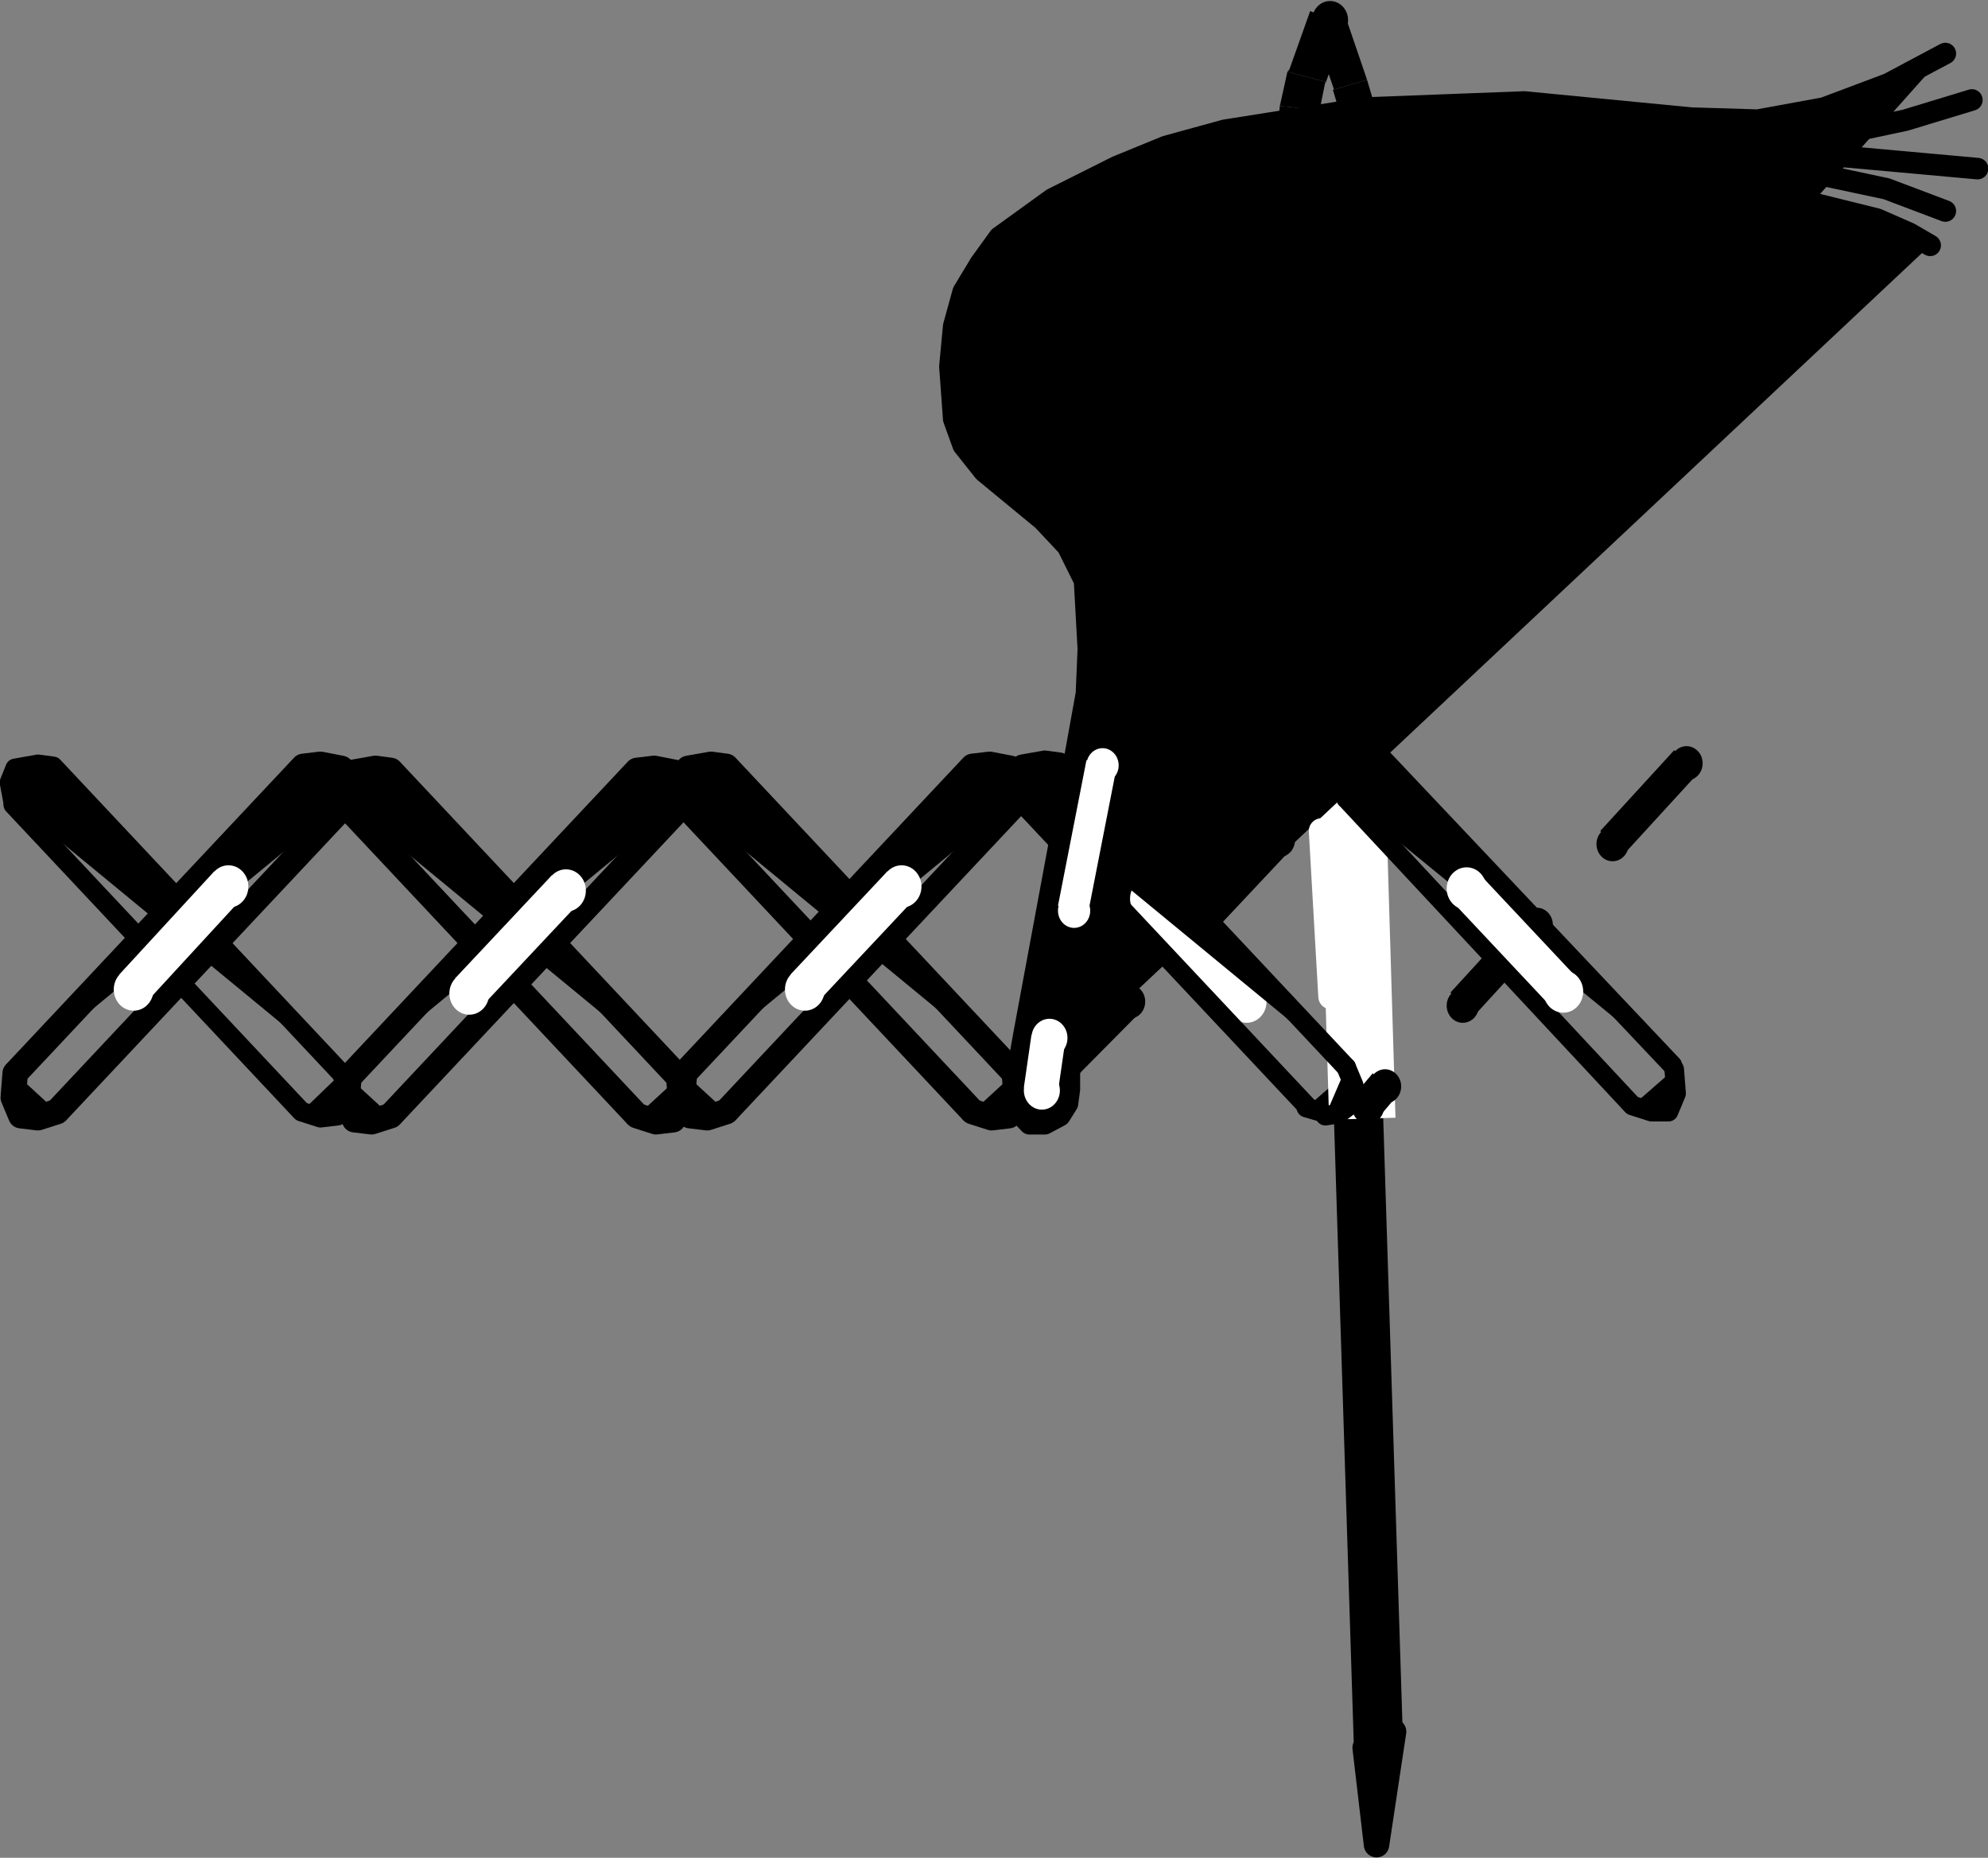<?xml version="1.0" standalone="no"?>
<!DOCTYPE svg PUBLIC "-//W3C//DTD SVG 20001102//EN"
"http://www.w3.org/TR/2000/CR-SVG-20001102/DTD/svg-20001102.dtd">
<svg width="548" height="512"
	xmlns:sodipodi="http://sodipodi.sourceforge.net/DTD/sodipodi-0.dtd">
<rect width="100%" height="100%" fill="#808080" stroke="none"/>
<desc>wmf2svg</desc>
<polygon points="383.103,421.009 
	372.65,87.096 361.152,87.096 371.605,421.009 "
	style="fill-opacity:1.0; fill-rule:evenodd; fill:black; stroke:none" />
<polygon points="371.605,85.426 
	370.037,80.417 360.629,83.757 362.197,88.765 361.152,87.096 
	372.65,87.096 "
	style="fill-opacity:1.0; fill-rule:evenodd; fill:black; stroke:none" />
<polygon points="370.56,80.417 
	367.424,68.73 356.971,71.513 360.107,83.2 360.629,83.757 
	370.037,80.417 "
	style="fill-opacity:1.0; fill-rule:evenodd; fill:black; stroke:none" />
<polygon points="367.424,68.73 
	363.765,53.148 353.312,55.93 356.971,71.513 356.971,71.513 
	367.424,68.73 "
	style="fill-opacity:1.0; fill-rule:evenodd; fill:black; stroke:none" />
<polygon points="363.765,53.148 
	363.243,45.913 352.267,47.583 353.312,55.93 "
	style="fill-opacity:1.0; fill-rule:evenodd; fill:black; stroke:none" />
<polygon points="363.243,45.913 
	362.72,38.678 351.744,39.235 352.267,47.583 "
	style="fill-opacity:1.0; fill-rule:evenodd; fill:black; stroke:none" />
<polygon points="362.72,38.678 
	363.765,30.33 352.79,29.217 351.744,39.235 "
	style="fill-opacity:1.0; fill-rule:evenodd; fill:black; stroke:none" />
<polygon points="363.765,30.33 
	365.333,22.539 354.88,19.757 352.79,29.217 "
	style="fill-opacity:1.0; fill-rule:evenodd; fill:black; stroke:none" />
<polygon points="365.333,23.096 
	371.082,6.957 361.152,3.061 355.403,19.2 354.88,19.757 
	365.333,22.539 "
	style="fill-opacity:1.0; fill-rule:evenodd; fill:black; stroke:none" />
<polygon points="373.173,89.878 
	378.922,68.174 369.515,65.391 363.765,87.096 "
	style="fill-opacity:1.0; fill-rule:evenodd; fill:black; stroke:none" />
<ellipse cx="368.731" cy="89.043" rx="4.965" ry="5.287" 
	style="fill-opacity:1.0; fill-rule:evenodd; fill:black; stroke:none" />
<polygon points="378.922,68.174 
	380.49,63.165 371.605,60.383 369.515,65.391 "
	style="fill-opacity:1.0; fill-rule:evenodd; fill:black; stroke:none" />
<polygon points="380.49,63.165 
	381.536,56.487 371.605,55.93 371.605,60.383 "
	style="fill-opacity:1.0; fill-rule:evenodd; fill:black; stroke:none" />
<polygon points="381.536,56.487 
	381.536,52.035 372.128,50.922 371.605,55.93 "
	style="fill-opacity:1.0; fill-rule:evenodd; fill:black; stroke:none" />
<polygon points="381.536,52.035 
	382.581,46.47 371.605,46.47 372.128,50.922 "
	style="fill-opacity:1.0; fill-rule:evenodd; fill:black; stroke:none" />
<polygon points="382.058,45.913 
	380.49,33.67 370.56,34.783 372.128,47.026 371.605,46.47 
	382.581,46.47 "
	style="fill-opacity:1.0; fill-rule:evenodd; fill:black; stroke:none" />
<polygon points="379.968,32.557 
	376.832,21.983 367.424,24.765 370.56,35.339 370.56,34.783 
	380.49,33.67 "
	style="fill-opacity:1.0; fill-rule:evenodd; fill:black; stroke:none" />
<polygon points="376.832,21.983 
	370.56,3.617 361.675,6.957 367.947,25.322 367.424,24.765 
	376.832,21.983 "
	style="fill-opacity:1.0; fill-rule:evenodd; fill:black; stroke:none" />
<ellipse cx="366.64" cy="5.565" rx="4.965" ry="5.287" 
	style="fill-opacity:1.0; fill-rule:evenodd; fill:black; stroke:none" />
<polygon points="373.696,48.139 
	370.56,83.2 378.4,83.757 381.536,48.696 "
	style="fill-opacity:1.0; fill-rule:evenodd; fill:black; stroke:none" />
<ellipse cx="378.138" cy="48.974" rx="3.92" ry="4.174" 
	style="fill-opacity:1.0; fill-rule:evenodd; fill:black; stroke:none" />
<polygon points="370.56,83.2 
	368.992,98.783 376.309,99.339 377.877,83.757 378.4,83.757 
	370.56,83.2 "
	style="fill-opacity:1.0; fill-rule:evenodd; fill:black; stroke:none" />
<polygon points="368.992,99.339 
	367.947,124.383 375.786,124.383 376.832,99.339 376.309,99.339 
	368.992,98.783 "
	style="fill-opacity:1.0; fill-rule:evenodd; fill:black; stroke:none" />
<ellipse cx="372.389" cy="124.661" rx="3.92" ry="4.174" 
	style="fill-opacity:1.0; fill-rule:evenodd; fill:black; stroke:none" />
<polygon points="353.835,48.696 
	357.494,83.757 365.333,83.2 361.675,48.139 "
	style="fill-opacity:1.0; fill-rule:evenodd; fill:black; stroke:none" />
<ellipse cx="358.278" cy="48.974" rx="3.92" ry="4.174" 
	style="fill-opacity:1.0; fill-rule:evenodd; fill:black; stroke:none" />
<polygon points="357.494,83.757 
	362.72,127.722 370.56,127.165 365.333,83.2 365.333,83.2 
	357.494,83.757 "
	style="fill-opacity:1.0; fill-rule:evenodd; fill:black; stroke:none" />
<ellipse cx="367.163" cy="128" rx="3.92" ry="4.174" 
	style="fill-opacity:1.0; fill-rule:evenodd; fill:black; stroke:none" />
<polygon points="361.675,118.261 
	373.173,480.556 386.762,480.556 375.264,118.261 "
	style="fill-opacity:1.0; fill-rule:evenodd; fill:black; stroke:none" />
<ellipse cx="368.731" cy="118.539" rx="6.533" ry="6.957" 
	style="fill-opacity:1.0; fill-rule:evenodd; fill:black; stroke:none" />
<ellipse cx="380.229" cy="480.835" rx="6.533" ry="6.957" 
	style="fill-opacity:1.0; fill-rule:evenodd; fill:black; stroke:none" />
<polyline points="376.309,481.67 
	379.445,508.383 384.149,477.217 "
	style="stroke-width:7.015; stroke-linecap:round; stroke-linejoin:round; stroke-dasharray:none; stroke:black" />
<polygon points="371.082,41.461 
	386.762,39.791 386.239,31.443 370.56,33.113 "
	style="fill-opacity:1.0; fill-rule:evenodd; fill:white; stroke:none" />
<ellipse cx="371.344" cy="37.843" rx="3.92" ry="4.174" 
	style="fill-opacity:1.0; fill-rule:evenodd; fill:white; stroke:none" />
<ellipse cx="387.023" cy="36.174" rx="3.92" ry="4.174" 
	style="fill-opacity:1.0; fill-rule:evenodd; fill:white; stroke:none" />
<polyline points="536.24,58.157 
	520.038,52.035 501.745,48.139 "
	style="stroke-width:5.935; stroke-linecap:round; stroke-linejoin:round; stroke-dasharray:none; stroke:black" />
<polyline points="545.125,46.47 
	489.724,41.461 "
	style="stroke-width:5.935; stroke-linecap:round; stroke-linejoin:round; stroke-dasharray:none; stroke:black" />
<polyline points="543.557,27.548 
	525.265,33.113 514.812,35.339 503.313,36.452 "
	style="stroke-width:5.935; stroke-linecap:round; stroke-linejoin:round; stroke-dasharray:none; stroke:black" />
<polyline points="360.107,305.252 
	365.856,306.922 370.037,306.365 372.65,301.913 373.173,298.574 
	371.605,295.235 "
	style="stroke-width:5.396; stroke-linecap:round; stroke-linejoin:round; stroke-dasharray:none; stroke:black" />
<polyline points="279.618,221.774 
	200.698,305.809 "
	style="stroke-width:7.015; stroke-linecap:round; stroke-linejoin:round; stroke-dasharray:none; stroke:black" />
<polyline points="279.096,221.217 
	280.664,218.435 280.141,215.652 278.573,211.756 272.824,210.643 
	268.12,211.2 189.2,295.235 "
	style="stroke-width:7.015; stroke-linecap:round; stroke-linejoin:round; stroke-dasharray:none; stroke:black" />
<polyline points="200.175,306.365 
	194.949,308.035 190.245,307.478 188.154,302.47 188.677,295.791 "
	style="stroke-width:7.015; stroke-linecap:round; stroke-linejoin:round; stroke-dasharray:none; stroke:black" />
<polyline points="188.677,221.774 
	267.598,305.809 "
	style="stroke-width:7.015; stroke-linecap:round; stroke-linejoin:round; stroke-dasharray:none; stroke:black" />
<polyline points="189.2,221.217 
	188.154,215.652 189.722,211.756 195.994,210.643 200.175,211.2 
	279.096,295.235 "
	style="stroke-width:7.015; stroke-linecap:round; stroke-linejoin:round; stroke-dasharray:none; stroke:black" />
<polyline points="268.12,306.365 
	273.347,308.035 278.051,307.478 280.141,302.47 279.618,295.791 "
	style="stroke-width:7.015; stroke-linecap:round; stroke-linejoin:round; stroke-dasharray:none; stroke:black" />
<polygon points="225.263,276.313 
	251.918,247.93 244.601,240.139 217.946,268.522 "
	style="fill-opacity:1.0; fill-rule:evenodd; fill:white; stroke:none" />
<ellipse cx="221.866" cy="272.696" rx="5.488" ry="5.843" 
	style="fill-opacity:1.0; fill-rule:evenodd; fill:white; stroke:none" />
<ellipse cx="248.521" cy="244.313" rx="5.488" ry="5.843" 
	style="fill-opacity:1.0; fill-rule:evenodd; fill:white; stroke:none" />
<polyline points="187.109,222.887 
	108.189,306.922 "
	style="stroke-width:7.015; stroke-linecap:round; stroke-linejoin:round; stroke-dasharray:none; stroke:black" />
<polyline points="186.587,222.33 
	188.154,219.548 187.632,216.765 186.064,212.87 180.315,211.756 
	175.611,212.313 96.691,296.348 "
	style="stroke-width:7.015; stroke-linecap:round; stroke-linejoin:round; stroke-dasharray:none; stroke:black" />
<polyline points="107.666,307.478 
	102.44,309.148 97.736,308.591 95.645,303.583 96.168,296.904 "
	style="stroke-width:7.015; stroke-linecap:round; stroke-linejoin:round; stroke-dasharray:none; stroke:black" />
<polyline points="96.168,222.887 
	175.088,306.922 "
	style="stroke-width:7.015; stroke-linecap:round; stroke-linejoin:round; stroke-dasharray:none; stroke:black" />
<polyline points="96.691,222.33 
	95.645,216.765 97.213,212.87 103.485,211.756 107.666,212.313 
	186.587,296.348 "
	style="stroke-width:7.015; stroke-linecap:round; stroke-linejoin:round; stroke-dasharray:none; stroke:black" />
<polyline points="175.611,307.478 
	180.837,309.148 185.541,308.591 187.632,303.583 187.109,296.904 "
	style="stroke-width:7.015; stroke-linecap:round; stroke-linejoin:round; stroke-dasharray:none; stroke:black" />
<polygon points="132.753,277.426 
	159.409,249.043 152.092,241.252 125.436,269.635 "
	style="fill-opacity:1.0; fill-rule:evenodd; fill:white; stroke:none" />
<ellipse cx="129.356" cy="273.809" rx="5.488" ry="5.843" 
	style="fill-opacity:1.0; fill-rule:evenodd; fill:white; stroke:none" />
<ellipse cx="156.011" cy="245.426" rx="5.488" ry="5.843" 
	style="fill-opacity:1.0; fill-rule:evenodd; fill:white; stroke:none" />
<polygon points="384.671,308.035 
	381.536,203.965 363.243,204.522 366.379,308.591 "
	style="fill-opacity:1.0; fill-rule:evenodd; fill:white; stroke:none" />
<polyline points="279.618,304.696 
	281.709,307.478 283.8,309.704 287.981,309.704 292.162,307.478 
	294.253,304.139 294.775,300.243 294.775,295.791 299.479,264.626 
	306.274,232.904 312.023,201.183 314.113,170.574 312.546,157.774 
	307.319,147.2 300.525,138.852 292.685,131.061 284.845,124.383 
	278.573,117.148 274.392,108.8 273.869,98.783 276.483,88.765 
	279.618,80.974 283.8,74.852 288.504,69.843 300.002,63.722 
	312.023,58.713 328.225,53.148 344.95,48.696 380.49,43.687 
	413.417,43.13 440.595,45.357 494.951,54.817 517.425,60.383 
	526.31,64.278 532.059,67.617 "
	style="stroke-width:5.935; stroke-linecap:round; stroke-linejoin:round; stroke-dasharray:none; stroke:black" />
<polyline points="279.096,303.026 
	282.232,285.217 291.639,234.574 299.479,191.165 300.002,178.922 
	298.957,160 294.253,150.539 287.458,143.304 271.256,129.948 
	265.507,122.713 262.894,115.478 261.848,101.009 262.894,89.878 
	265.507,80.417 270.211,72.626 275.437,65.391 290.072,54.817 
	307.842,45.913 321.431,40.348 337.633,35.896 376.309,29.774 
	420.212,28.104 466.205,32.557 484.498,33.113 502.791,29.774 
	520.561,23.096 536.24,14.748 "
	style="stroke-width:5.935; stroke-linecap:round; stroke-linejoin:round; stroke-dasharray:none; stroke:black" />
<polyline points="95.123,221.774 
	16.202,305.809 "
	style="stroke-width:7.015; stroke-linecap:round; stroke-linejoin:round; stroke-dasharray:none; stroke:black" />
<polyline points="94.6,221.217 
	96.168,218.435 95.645,215.652 94.077,211.756 88.328,210.643 
	83.624,211.2 4.704,295.235 "
	style="stroke-width:7.015; stroke-linecap:round; stroke-linejoin:round; stroke-dasharray:none; stroke:black" />
<polyline points="15.68,306.365 
	10.453,308.035 5.749,307.478 3.659,302.47 4.181,295.791 "
	style="stroke-width:7.015; stroke-linecap:round; stroke-linejoin:round; stroke-dasharray:none; stroke:black" />
<polyline points="3.659,221.774 
	82.579,305.809 "
	style="stroke-width:5.396; stroke-linecap:round; stroke-linejoin:round; stroke-dasharray:none; stroke:black" />
<polyline points="3.659,221.217 
	2.613,215.652 4.181,211.756 10.453,210.643 14.634,211.2 
	93.555,295.235 "
	style="stroke-width:5.396; stroke-linecap:round; stroke-linejoin:round; stroke-dasharray:none; stroke:black" />
<polyline points="83.102,306.365 
	88.328,308.035 93.032,307.478 95.123,302.47 95.645,299.13 
	94.077,295.791 "
	style="stroke-width:5.396; stroke-linecap:round; stroke-linejoin:round; stroke-dasharray:none; stroke:black" />
<polygon points="40.244,276.313 
	66.377,247.93 59.06,240.139 32.927,268.522 "
	style="fill-opacity:1.0; fill-rule:evenodd; fill:white; stroke:none" />
<ellipse cx="36.847" cy="272.696" rx="5.488" ry="5.843" 
	style="fill-opacity:1.0; fill-rule:evenodd; fill:white; stroke:none" />
<ellipse cx="62.979" cy="244.313" rx="5.488" ry="5.843" 
	style="fill-opacity:1.0; fill-rule:evenodd; fill:white; stroke:none" />
<polygon points="461.501,206.748 
	441.118,229.009 447.39,235.687 467.773,213.426 "
	style="fill-opacity:1.0; fill-rule:evenodd; fill:black; stroke:none" />
<ellipse cx="464.898" cy="210.365" rx="4.443" ry="4.73" 
	style="fill-opacity:1.0; fill-rule:evenodd; fill:black; stroke:none" />
<ellipse cx="444.515" cy="232.626" rx="4.443" ry="4.73" 
	style="fill-opacity:1.0; fill-rule:evenodd; fill:black; stroke:none" />
<polygon points="420.212,251.27 
	399.828,273.53 406.1,280.209 426.484,257.948 "
	style="fill-opacity:1.0; fill-rule:evenodd; fill:black; stroke:none" />
<ellipse cx="423.609" cy="254.887" rx="4.443" ry="4.73" 
	style="fill-opacity:1.0; fill-rule:evenodd; fill:black; stroke:none" />
<ellipse cx="403.226" cy="277.148" rx="4.443" ry="4.73" 
	style="fill-opacity:1.0; fill-rule:evenodd; fill:black; stroke:none" />
<polygon points="378.4,295.791 
	373.696,301.356 379.968,308.035 384.671,302.47 "
	style="fill-opacity:1.0; fill-rule:evenodd; fill:black; stroke:none" />
<ellipse cx="381.797" cy="299.409" rx="4.443" ry="4.73" 
	style="fill-opacity:1.0; fill-rule:evenodd; fill:black; stroke:none" />
<ellipse cx="377.093" cy="304.974" rx="4.443" ry="4.73" 
	style="fill-opacity:1.0; fill-rule:evenodd; fill:black; stroke:none" />
<polyline points="371.082,220.104 
	449.48,304.139 "
	style="stroke-width:5.396; stroke-linecap:round; stroke-linejoin:round; stroke-dasharray:none; stroke:black" />
<polyline points="371.082,220.104 
	370.037,216.765 370.037,213.983 371.605,210.087 377.354,208.974 
	381.536,209.53 460.979,293.565 "
	style="stroke-width:5.396; stroke-linecap:round; stroke-linejoin:round; stroke-dasharray:none; stroke:black" />
<polyline points="450.003,304.696 
	455.229,306.365 459.933,306.365 462.024,301.356 461.501,294.678 "
	style="stroke-width:5.396; stroke-linecap:round; stroke-linejoin:round; stroke-dasharray:none; stroke:black" />
<polygon points="400.351,248.487 
	427.006,276.87 434.323,269.078 407.668,240.696 "
	style="fill-opacity:1.0; fill-rule:evenodd; fill:white; stroke:none" />
<ellipse cx="404.271" cy="244.87" rx="5.488" ry="5.843" 
	style="fill-opacity:1.0; fill-rule:evenodd; fill:white; stroke:none" />
<ellipse cx="430.926" cy="273.252" rx="5.488" ry="5.843" 
	style="fill-opacity:1.0; fill-rule:evenodd; fill:white; stroke:none" />
<polyline points="292.685,306.365 
	286.936,308.035 282.754,307.478 280.664,302.47 281.186,295.791 "
	style="stroke-width:5.396; stroke-linecap:round; stroke-linejoin:round; stroke-dasharray:none; stroke:black" />
<polygon points="293.207,300.243 
	313.068,280.209 306.796,273.53 286.936,293.565 "
	style="fill-opacity:1.0; fill-rule:evenodd; fill:black; stroke:none" />
<ellipse cx="290.333" cy="297.183" rx="4.443" ry="4.73" 
	style="fill-opacity:1.0; fill-rule:evenodd; fill:black; stroke:none" />
<polygon points="313.068,280.209 
	314.113,279.096 307.842,272.417 306.796,273.53 306.796,273.53 
	313.068,280.209 "
	style="fill-opacity:1.0; fill-rule:evenodd; fill:black; stroke:none" />
<ellipse cx="311.239" cy="276.035" rx="4.443" ry="4.73" 
	style="fill-opacity:1.0; fill-rule:evenodd; fill:black; stroke:none" />
<polygon points="335.02,256.835 
	335.542,255.722 329.27,249.043 328.748,250.156 "
	style="fill-opacity:1.0; fill-rule:evenodd; fill:black; stroke:none" />
<ellipse cx="332.145" cy="253.774" rx="4.443" ry="4.73" 
	style="fill-opacity:1.0; fill-rule:evenodd; fill:black; stroke:none" />
<polygon points="336.065,255.165 
	355.403,234.574 349.131,227.896 329.793,248.487 329.27,249.043 
	335.542,255.722 "
	style="fill-opacity:1.0; fill-rule:evenodd; fill:black; stroke:none" />
<ellipse cx="352.528" cy="231.513" rx="4.443" ry="4.73" 
	style="fill-opacity:1.0; fill-rule:evenodd; fill:black; stroke:none" />
<polygon points="376.309,212.313 
	377.877,210.643 371.605,203.965 370.037,205.635 "
	style="fill-opacity:1.0; fill-rule:evenodd; fill:black; stroke:none" />
<ellipse cx="373.434" cy="209.252" rx="4.443" ry="4.73" 
	style="fill-opacity:1.0; fill-rule:evenodd; fill:black; stroke:none" />
<ellipse cx="375.002" cy="207.583" rx="4.443" ry="4.73" 
	style="fill-opacity:1.0; fill-rule:evenodd; fill:black; stroke:none" />
<polygon points="291.639,300.8 
	293.73,286.33 284.322,285.217 282.232,299.687 "
	style="fill-opacity:1.0; fill-rule:evenodd; fill:white; stroke:none" />
<ellipse cx="287.197" cy="300.522" rx="4.965" ry="5.287" 
	style="fill-opacity:1.0; fill-rule:evenodd; fill:white; stroke:none" />
<ellipse cx="289.288" cy="286.052" rx="4.965" ry="5.287" 
	style="fill-opacity:1.0; fill-rule:evenodd; fill:white; stroke:none" />
<polygon points="313.068,251.27 
	339.723,279.652 347.041,271.861 320.385,243.478 "
	style="fill-opacity:1.0; fill-rule:evenodd; fill:white; stroke:none" />
<ellipse cx="316.988" cy="247.652" rx="5.488" ry="5.843" 
	style="fill-opacity:1.0; fill-rule:evenodd; fill:white; stroke:none" />
<ellipse cx="343.643" cy="276.035" rx="5.488" ry="5.843" 
	style="fill-opacity:1.0; fill-rule:evenodd; fill:white; stroke:none" />
<polyline points="281.186,220.661 
	360.107,304.696 "
	style="stroke-width:5.396; stroke-linecap:round; stroke-linejoin:round; stroke-dasharray:none; stroke:black" />
<polyline points="281.186,220.104 
	280.141,214.539 281.709,210.643 287.981,209.53 292.162,210.087 
	371.082,294.122 "
	style="stroke-width:5.396; stroke-linecap:round; stroke-linejoin:round; stroke-dasharray:none; stroke:black" />
<polyline points="371.082,294.122 
	373.173,299.13 373.696,301.913 372.65,304.139 368.992,306.922 
	365.333,307.478 "
	style="stroke-width:5.396; stroke-linecap:round; stroke-linejoin:round; stroke-dasharray:none; stroke:black" />
<polygon points="299.479,209.53 
	291.639,249.6 300.002,251.27 307.842,211.2 "
	style="fill-opacity:1.0; fill-rule:evenodd; fill:white; stroke:none" />
<ellipse cx="303.922" cy="210.922" rx="4.443" ry="4.73" 
	style="fill-opacity:1.0; fill-rule:evenodd; fill:white; stroke:none" />
<ellipse cx="296.082" cy="250.991" rx="4.443" ry="4.73" 
	style="fill-opacity:1.0; fill-rule:evenodd; fill:white; stroke:none" />
<polyline points="364.288,229.009 
	366.901,274.643 "
	style="stroke-width:7.015; stroke-linecap:round; stroke-linejoin:round; stroke-dasharray:none; stroke:white" />
</svg>
